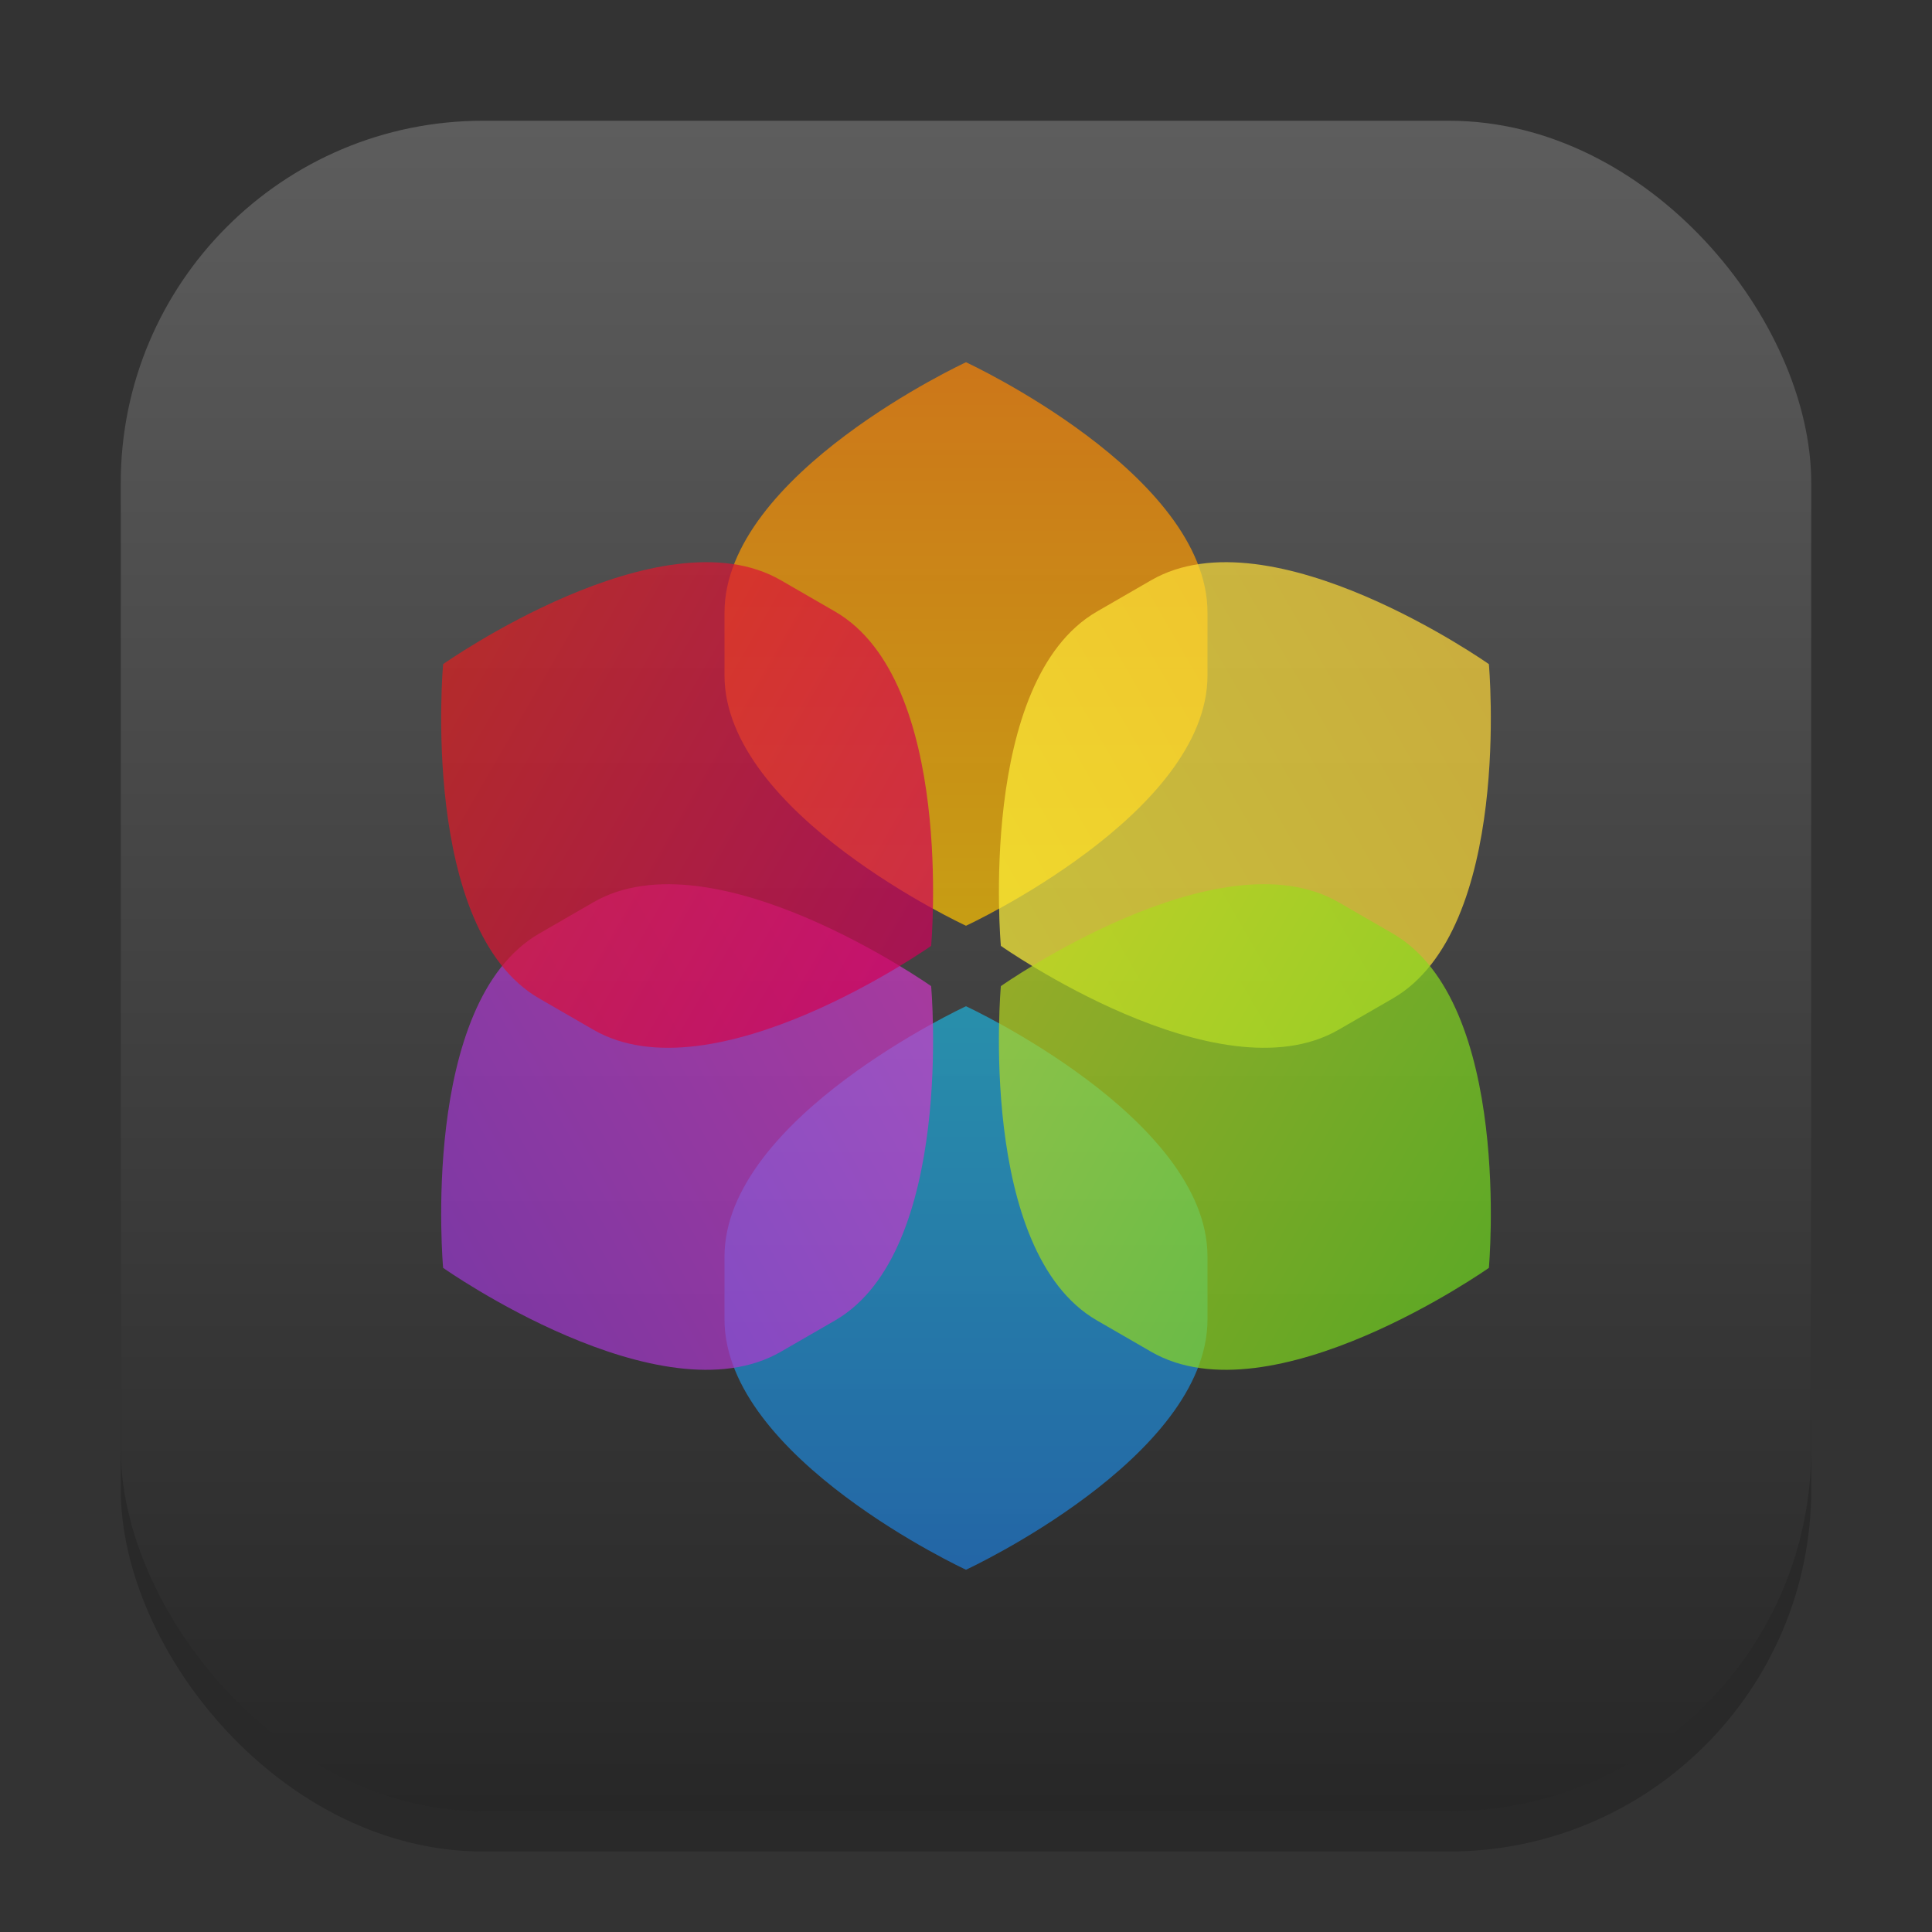 <?xml version="1.0" encoding="UTF-8" standalone="no"?>
<!-- Created with Inkscape (http://www.inkscape.org/) -->

<svg
   width="48"
   height="48"
   viewBox="0 0 48 48"
   version="1.1"
   id="svg1"
   inkscape:version="1.4.2 (ebf0e940d0, 2025-05-08)"
   sodipodi:docname="multimedia-photo-manager.svg"
   xmlns:inkscape="http://www.inkscape.org/namespaces/inkscape"
   xmlns:sodipodi="http://sodipodi.sourceforge.net/DTD/sodipodi-0.dtd"
   xmlns:xlink="http://www.w3.org/1999/xlink"
   xmlns="http://www.w3.org/2000/svg"
   xmlns:svg="http://www.w3.org/2000/svg">
  <rect x="0" y="0" width="48" height="48" fill="#333333" stroke="none"/>
  <sodipodi:namedview
     id="namedview1"
     pagecolor="#ffffff"
     bordercolor="#000000"
     borderopacity="0.25"
     inkscape:showpageshadow="2"
     inkscape:pageopacity="0.0"
     inkscape:pagecheckerboard="0"
     inkscape:deskcolor="#d1d1d1"
     inkscape:document-units="px"
     inkscape:zoom="16.583333"
     inkscape:cx="23.969849"
     inkscape:cy="24"
     inkscape:window-width="1920"
     inkscape:window-height="1011"
     inkscape:window-x="0"
     inkscape:window-y="0"
     inkscape:window-maximized="1"
     inkscape:current-layer="svg1" />
  <defs
     id="defs1">
    <linearGradient
       inkscape:collect="always"
       xlink:href="#4852"
       id="linearGradient4"
       x1="16"
       y1="30"
       x2="16"
       y2="2"
       gradientUnits="userSpaceOnUse"
       gradientTransform="scale(1.5)" />
    <linearGradient
       inkscape:collect="always"
       id="4852">
      <stop
         style="stop-color:#272727;stop-opacity:1;"
         offset="0"
         id="stop14555" />
      <stop
         style="stop-color:#5d5d5d;stop-opacity:1;"
         offset="1"
         id="stop14557" />
    </linearGradient>
    <linearGradient
       inkscape:collect="always"
       xlink:href="#linearGradient6"
       id="linearGradient7"
       x1="20"
       y1="0"
       x2="20"
       y2="18"
       gradientUnits="userSpaceOnUse"
       gradientTransform="matrix(0.75,0,0,0.778,9,9)" />
    <linearGradient
       id="linearGradient6"
       inkscape:collect="always">
      <stop
         style="stop-color:#ff8500;stop-opacity:1;"
         offset="0"
         id="stop6" />
      <stop
         style="stop-color:#ffc500;stop-opacity:1;"
         offset="1"
         id="stop7" />
    </linearGradient>
    <linearGradient
       inkscape:collect="always"
       xlink:href="#linearGradient12"
       id="linearGradient13"
       x1="20"
       y1="40"
       x2="20"
       y2="22"
       gradientUnits="userSpaceOnUse"
       gradientTransform="matrix(0.75,0,0,0.778,9,7.889)" />
    <linearGradient
       id="linearGradient12"
       inkscape:collect="always">
      <stop
         style="stop-color:#1e7dd9;stop-opacity:1;"
         offset="0"
         id="stop12" />
      <stop
         style="stop-color:#1eb1d9;stop-opacity:1;"
         offset="1"
         id="stop13" />
    </linearGradient>
    <linearGradient
       inkscape:collect="always"
       xlink:href="#linearGradient8"
       id="linearGradient9"
       x1="20"
       y1="-1.0658141e-14"
       x2="20"
       y2="18"
       gradientUnits="userSpaceOnUse"
       gradientTransform="matrix(0.5,0.866,-0.898,0.519,27.321,-7.321)" />
    <linearGradient
       id="linearGradient8"
       inkscape:collect="always">
      <stop
         style="stop-color:#ffd737;stop-opacity:1;"
         offset="0"
         id="stop8" />
      <stop
         style="stop-color:#fff337;stop-opacity:1;"
         offset="1"
         id="stop9" />
    </linearGradient>
    <linearGradient
       inkscape:collect="always"
       xlink:href="#linearGradient14"
       id="linearGradient15"
       x1="20"
       y1="40"
       x2="20"
       y2="22"
       gradientUnits="userSpaceOnUse"
       gradientTransform="matrix(0.5,0.866,-0.898,0.519,28.604,-8.061)" />
    <linearGradient
       id="linearGradient14"
       inkscape:collect="always">
      <stop
         style="stop-color:#9b38d2;stop-opacity:1;"
         offset="0"
         id="stop14" />
      <stop
         style="stop-color:#d238c7;stop-opacity:1;"
         offset="1"
         id="stop15" />
    </linearGradient>
    <linearGradient
       inkscape:collect="always"
       xlink:href="#linearGradient2"
       id="linearGradient5"
       x1="20"
       y1="2.6645353e-15"
       x2="20"
       y2="18"
       gradientUnits="userSpaceOnUse"
       gradientTransform="matrix(-0.5,0.866,0.898,0.519,12.679,-7.321)" />
    <linearGradient
       id="linearGradient2"
       inkscape:collect="always">
      <stop
         style="stop-color:#e11e1e;stop-opacity:1;"
         offset="0"
         id="stop2" />
      <stop
         style="stop-color:#d0005a;stop-opacity:1;"
         offset="1"
         id="stop3" />
    </linearGradient>
    <linearGradient
       inkscape:collect="always"
       xlink:href="#linearGradient10"
       id="linearGradient11"
       x1="20"
       y1="40"
       x2="20"
       y2="22"
       gradientUnits="userSpaceOnUse"
       gradientTransform="matrix(-0.5,0.866,0.898,0.519,11.396,-8.061)" />
    <linearGradient
       id="linearGradient10"
       inkscape:collect="always">
      <stop
         style="stop-color:#6fd91e;stop-opacity:1;"
         offset="0"
         id="stop10" />
      <stop
         style="stop-color:#b8d91e;stop-opacity:1;"
         offset="1"
         id="stop11" />
    </linearGradient>
  </defs>
  <rect
     style="opacity:0.2;fill:#000000;stroke-width:3.675"
     id="rect1"
     width="42"
     height="42"
     x="3"
     y="4"
     ry="9" />
  <rect
     style="fill:url(#linearGradient4);stroke-width:1.5"
     id="rect2"
     width="42"
     height="42"
     x="3"
     y="3"
     ry="9" />
  <path
     id="rect1-5"
     style="opacity:0.7;fill:url(#linearGradient7);fill-opacity:1;stroke-width:0.764;stroke-linecap:round"
     d="m 24,9 c 0,0 -6,2.775 -6,6.222 v 1.556 c 0,3.447 6,6.222 6,6.222 0,0 6,-2.775 6,-6.222 v -1.556 c 0,-3.447 -6,-6.222 -6,-6.222 z" />
  <path
     id="rect1-3"
     style="opacity:0.7;fill:url(#linearGradient13);fill-opacity:1;stroke-width:0.764;stroke-linecap:round"
     d="m 24,25 c 0,0 -6,2.775 -6,6.222 v 1.556 c 0,3.447 6,6.222 6,6.222 0,0 6,-2.775 6,-6.222 v -1.556 c 0,-3.447 -6,-6.222 -6,-6.222 z"
     sodipodi:nodetypes="csscssc" />
  <g
     id="g15"
     transform="matrix(0.75,0,0,0.75,9,9)">
    <path
       id="rect1-1"
       style="opacity:0.7;fill:url(#linearGradient9);stroke-width:1.018;stroke-linecap:round"
       d="m 37.321,10 c 0,0 -7.204,-5.078 -11.185,-2.78 L 24.34,8.257 c -3.98,2.298 -3.185,11.076 -3.185,11.076 0,0 7.204,5.078 11.185,2.78 l 1.796,-1.037 C 38.116,18.778 37.321,10 37.321,10 Z"
       sodipodi:nodetypes="csscssc" />
    <path
       id="rect1-3-2"
       style="opacity:0.7;fill:url(#linearGradient15);stroke-width:1.018;stroke-linecap:round"
       d="m 18.845,20.667 c 0,0 -7.204,-5.078 -11.185,-2.78 L 5.864,18.924 C 1.884,21.222 2.679,30 2.679,30 c 0,0 7.204,5.078 11.185,2.78 l 1.796,-1.037 c 3.98,-2.298 3.185,-11.076 3.185,-11.076 z" />
  </g>
  <g
     id="g16"
     transform="matrix(0.75,0,0,0.75,9,9)">
    <path
       id="rect1-1-0"
       style="opacity:0.7;fill:url(#linearGradient5);stroke-width:1.018;stroke-linecap:round"
       d="m 2.679,10 c 0,0 7.204,-5.078 11.185,-2.78 l 1.796,1.037 c 3.98,2.298 3.185,11.076 3.185,11.076 0,0 -7.204,5.078 -11.185,2.78 L 5.864,21.076 C 1.884,18.778 2.679,10 2.679,10 Z" />
    <path
       id="rect1-3-2-6"
       style="opacity:0.7;fill:url(#linearGradient11);stroke-width:1.018;stroke-linecap:round"
       d="m 21.155,20.667 c 0,0 7.204,-5.078 11.185,-2.78 l 1.796,1.037 C 38.116,21.222 37.321,30 37.321,30 c 0,0 -7.204,5.078 -11.185,2.78 L 24.34,31.743 C 20.359,29.445 21.155,20.667 21.155,20.667 Z"
       sodipodi:nodetypes="csscssc" />
  </g>
</svg>
